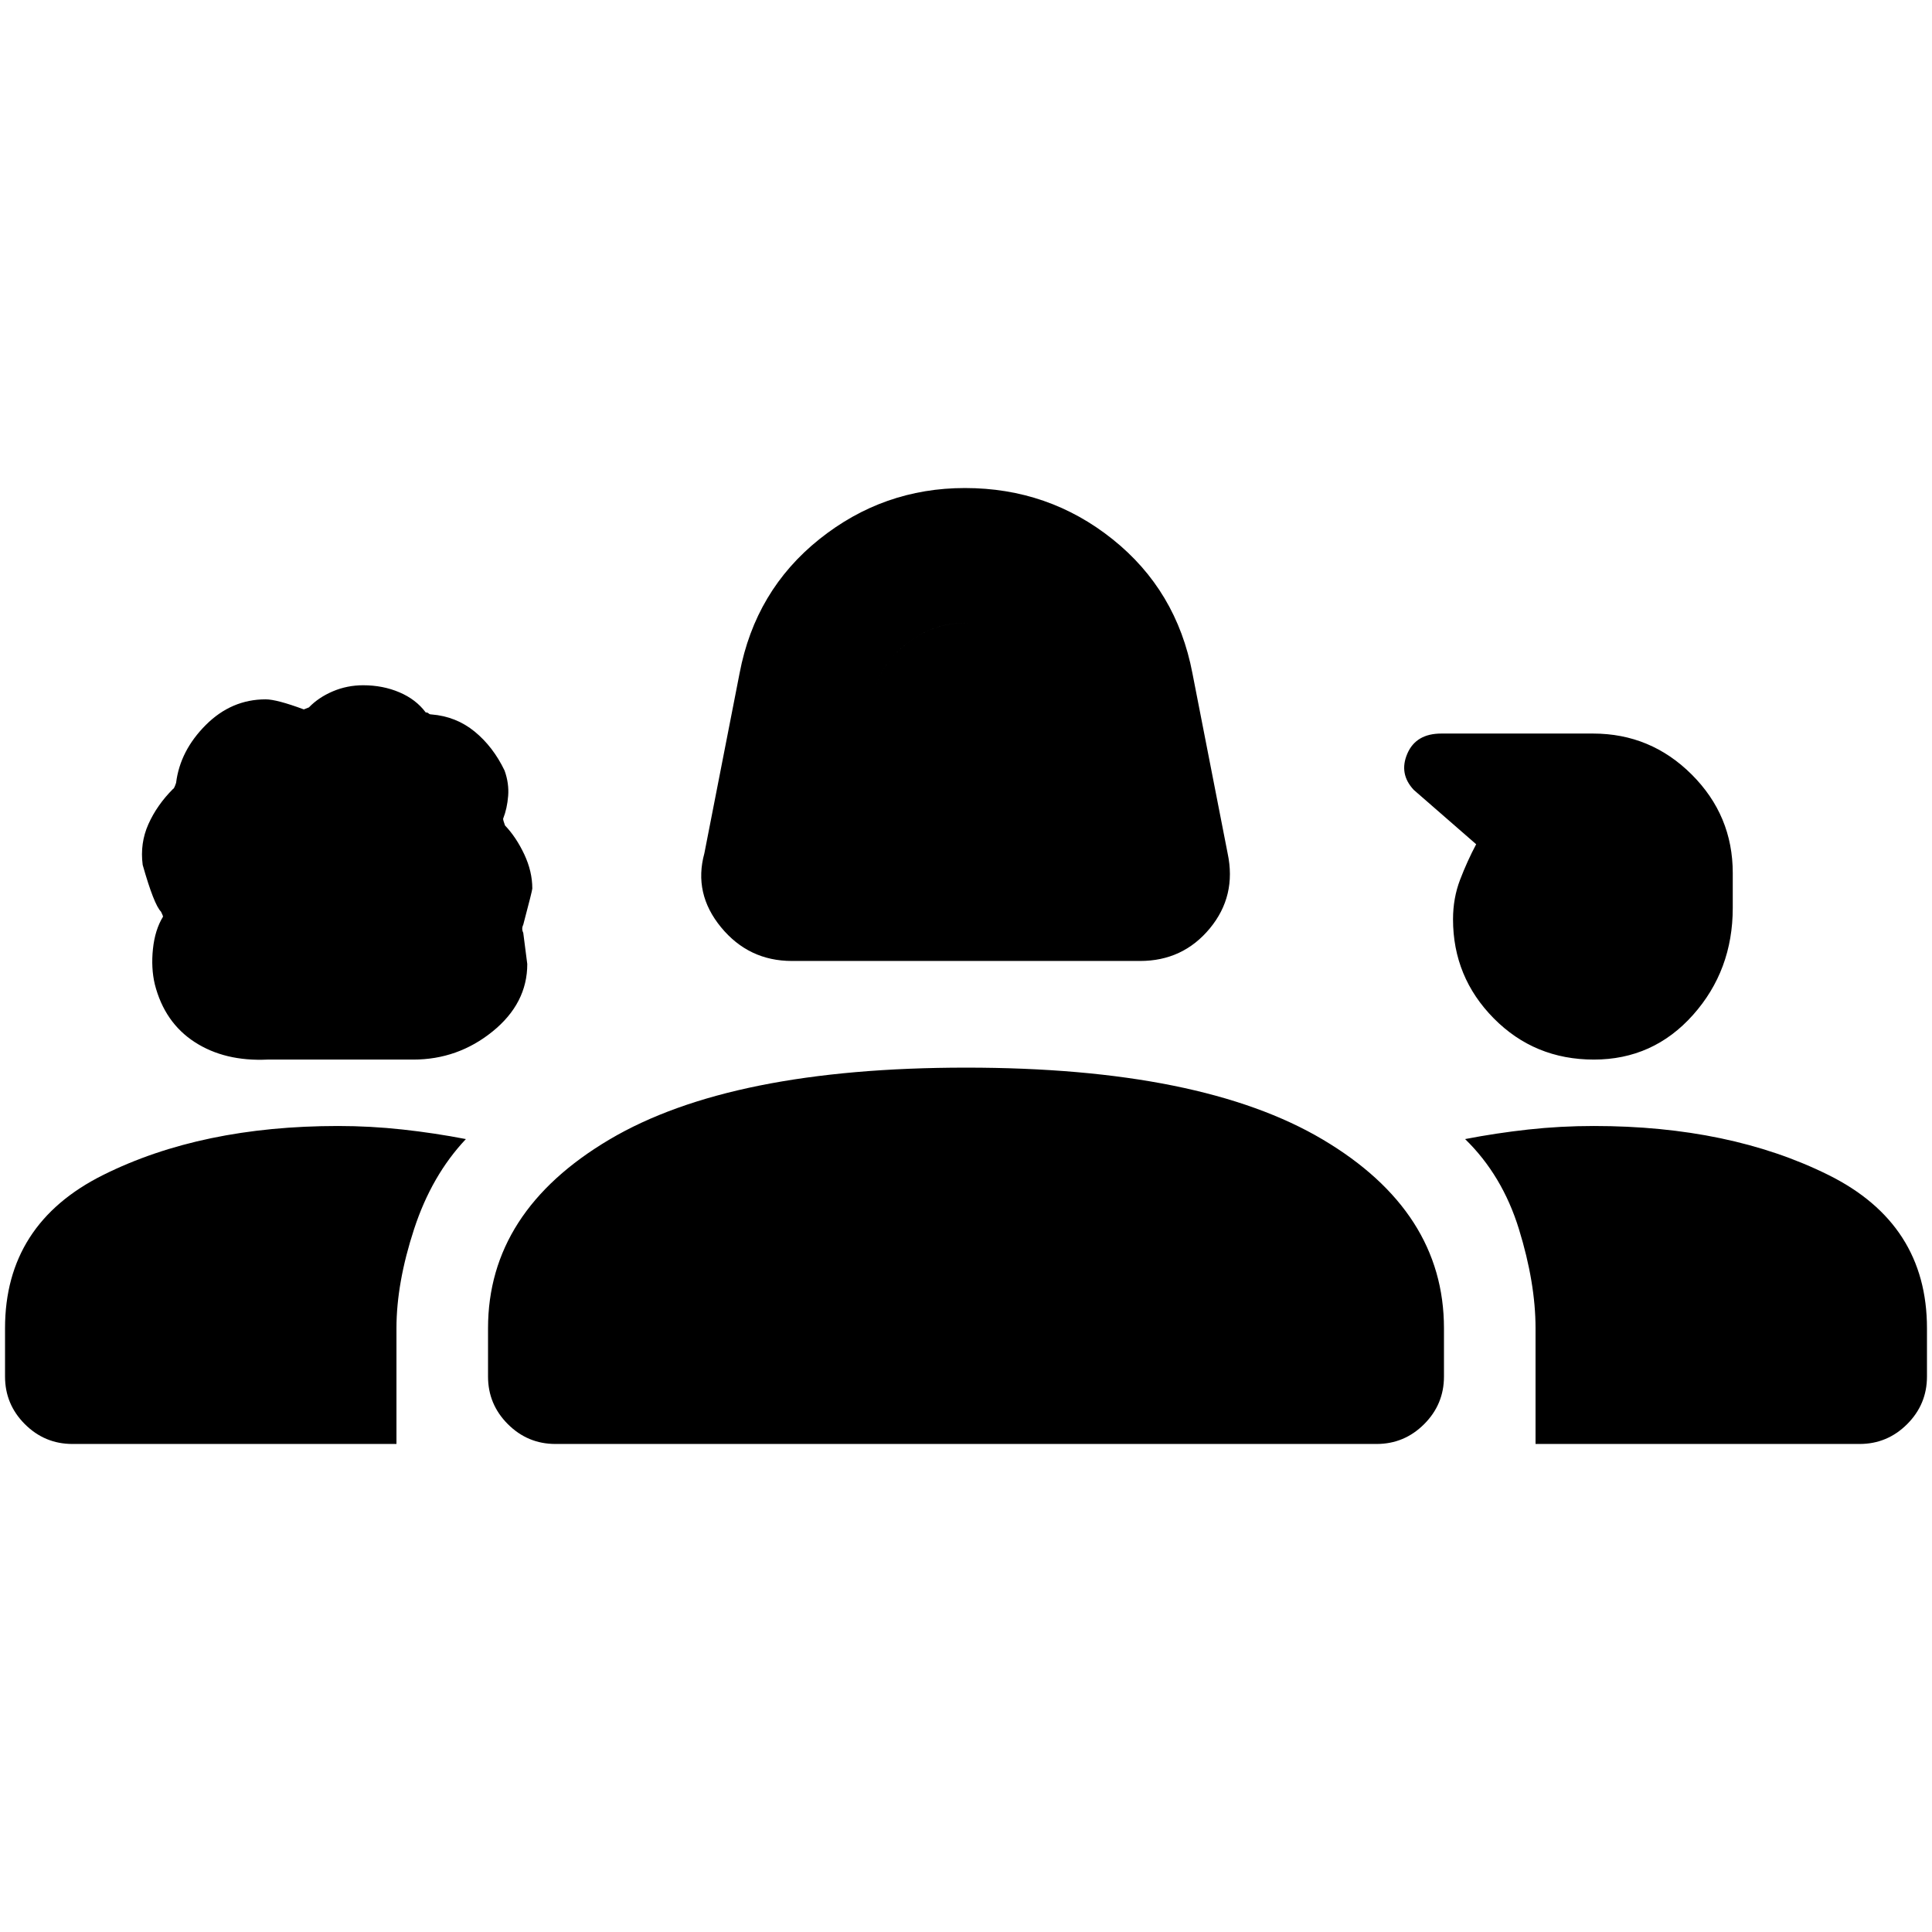 <svg xmlns="http://www.w3.org/2000/svg" height="20" viewBox="0 -960 960 960" width="20"><path d="M393.5-482.5q-21.44 0-35.22-16.75Q344.5-516 350-536l17.5-89.5q7.83-41.12 39.61-66.56 31.79-25.44 72.37-25.44 41.52 0 73.35 25.44 31.83 25.44 39.67 66.56L610-536q4.5 21.2-8.87 37.35-13.38 16.15-34.63 16.15h-173Zm27.5-67h118l-12.5-63q-3-16.5-16.3-27.25-13.31-10.75-30.24-10.75-16.46 0-29.96 10.75t-16.5 27.25l-12.5 63Zm-288 116q-21.33 1-36.28-8.71-14.95-9.71-19.79-28.67Q75-479 76-488.5q1-9.5 5-16 0-.5-1-2.5-3.5-3.5-9.1-23.24-1.4-10.76 2.85-20.26Q78-560 86-568q.5 0 1.5-3 2-16 14.75-28.75T132-612.5q5.5 0 18.97 5l2.53-1q4.84-5 11.93-8 7.08-3 15.05-3 9.74 0 17.97 3.5 8.24 3.5 13.08 10 .97 0 1.45.5t1.44.5q12.23 1 21.41 8.5 9.17 7.5 14.88 19.36 2.29 6.39 1.79 12.65-.5 6.25-2.5 11.32 0 .85.94 3.34 5.56 5.83 9.56 14.33 4 8.5 4 17 0 1-4.5 18-1 2 0 4l2 15.52q0 19.55-17.25 33.52-17.25 13.96-39.42 13.96H133Zm658.98 0q-29.48 0-49.73-20.48Q722-474.47 722-503.23q0-10.46 3.5-19.62 3.5-9.15 8-17.65l-31-27q-7.5-8-3.21-18t16.89-10h75.4q28.62 0 49.02 20.35 20.4 20.36 20.4 48.94v17.33q0 31.05-19.77 53.22-19.77 22.16-49.25 22.16ZM2.5-276v-24q0-51.87 48.8-76.18Q100.11-400.5 168-400.5q16.05 0 32.03 1.75Q216-397 231.5-394q-17 18-25.75 44.75T197-300v57.5H36q-13.8 0-23.65-9.85Q2.5-262.2 2.5-276Zm240 0v-24q0-58.05 60.33-93.78 60.33-35.72 177.26-35.72 116.91 0 177.16 35.72Q717.5-358.05 717.5-300v24q0 13.8-9.85 23.65-9.85 9.85-23.65 9.85H276q-13.8 0-23.65-9.85-9.85-9.85-9.85-23.65ZM792-400.5q67.5 0 116.5 24.32 49 24.31 49 76.18v24q0 13.8-9.85 23.65-9.85 9.85-23.65 9.85H763V-300q0-22.5-8.25-49.25T728-394q15.5-3 31.44-4.75 15.93-1.75 32.56-1.75Zm-371-149 12.5-63q3-16.5 16.5-27.25t30-10.75q17 0 30.25 10.75t16.25 27.25l12.5 63H421Z"/></svg>
